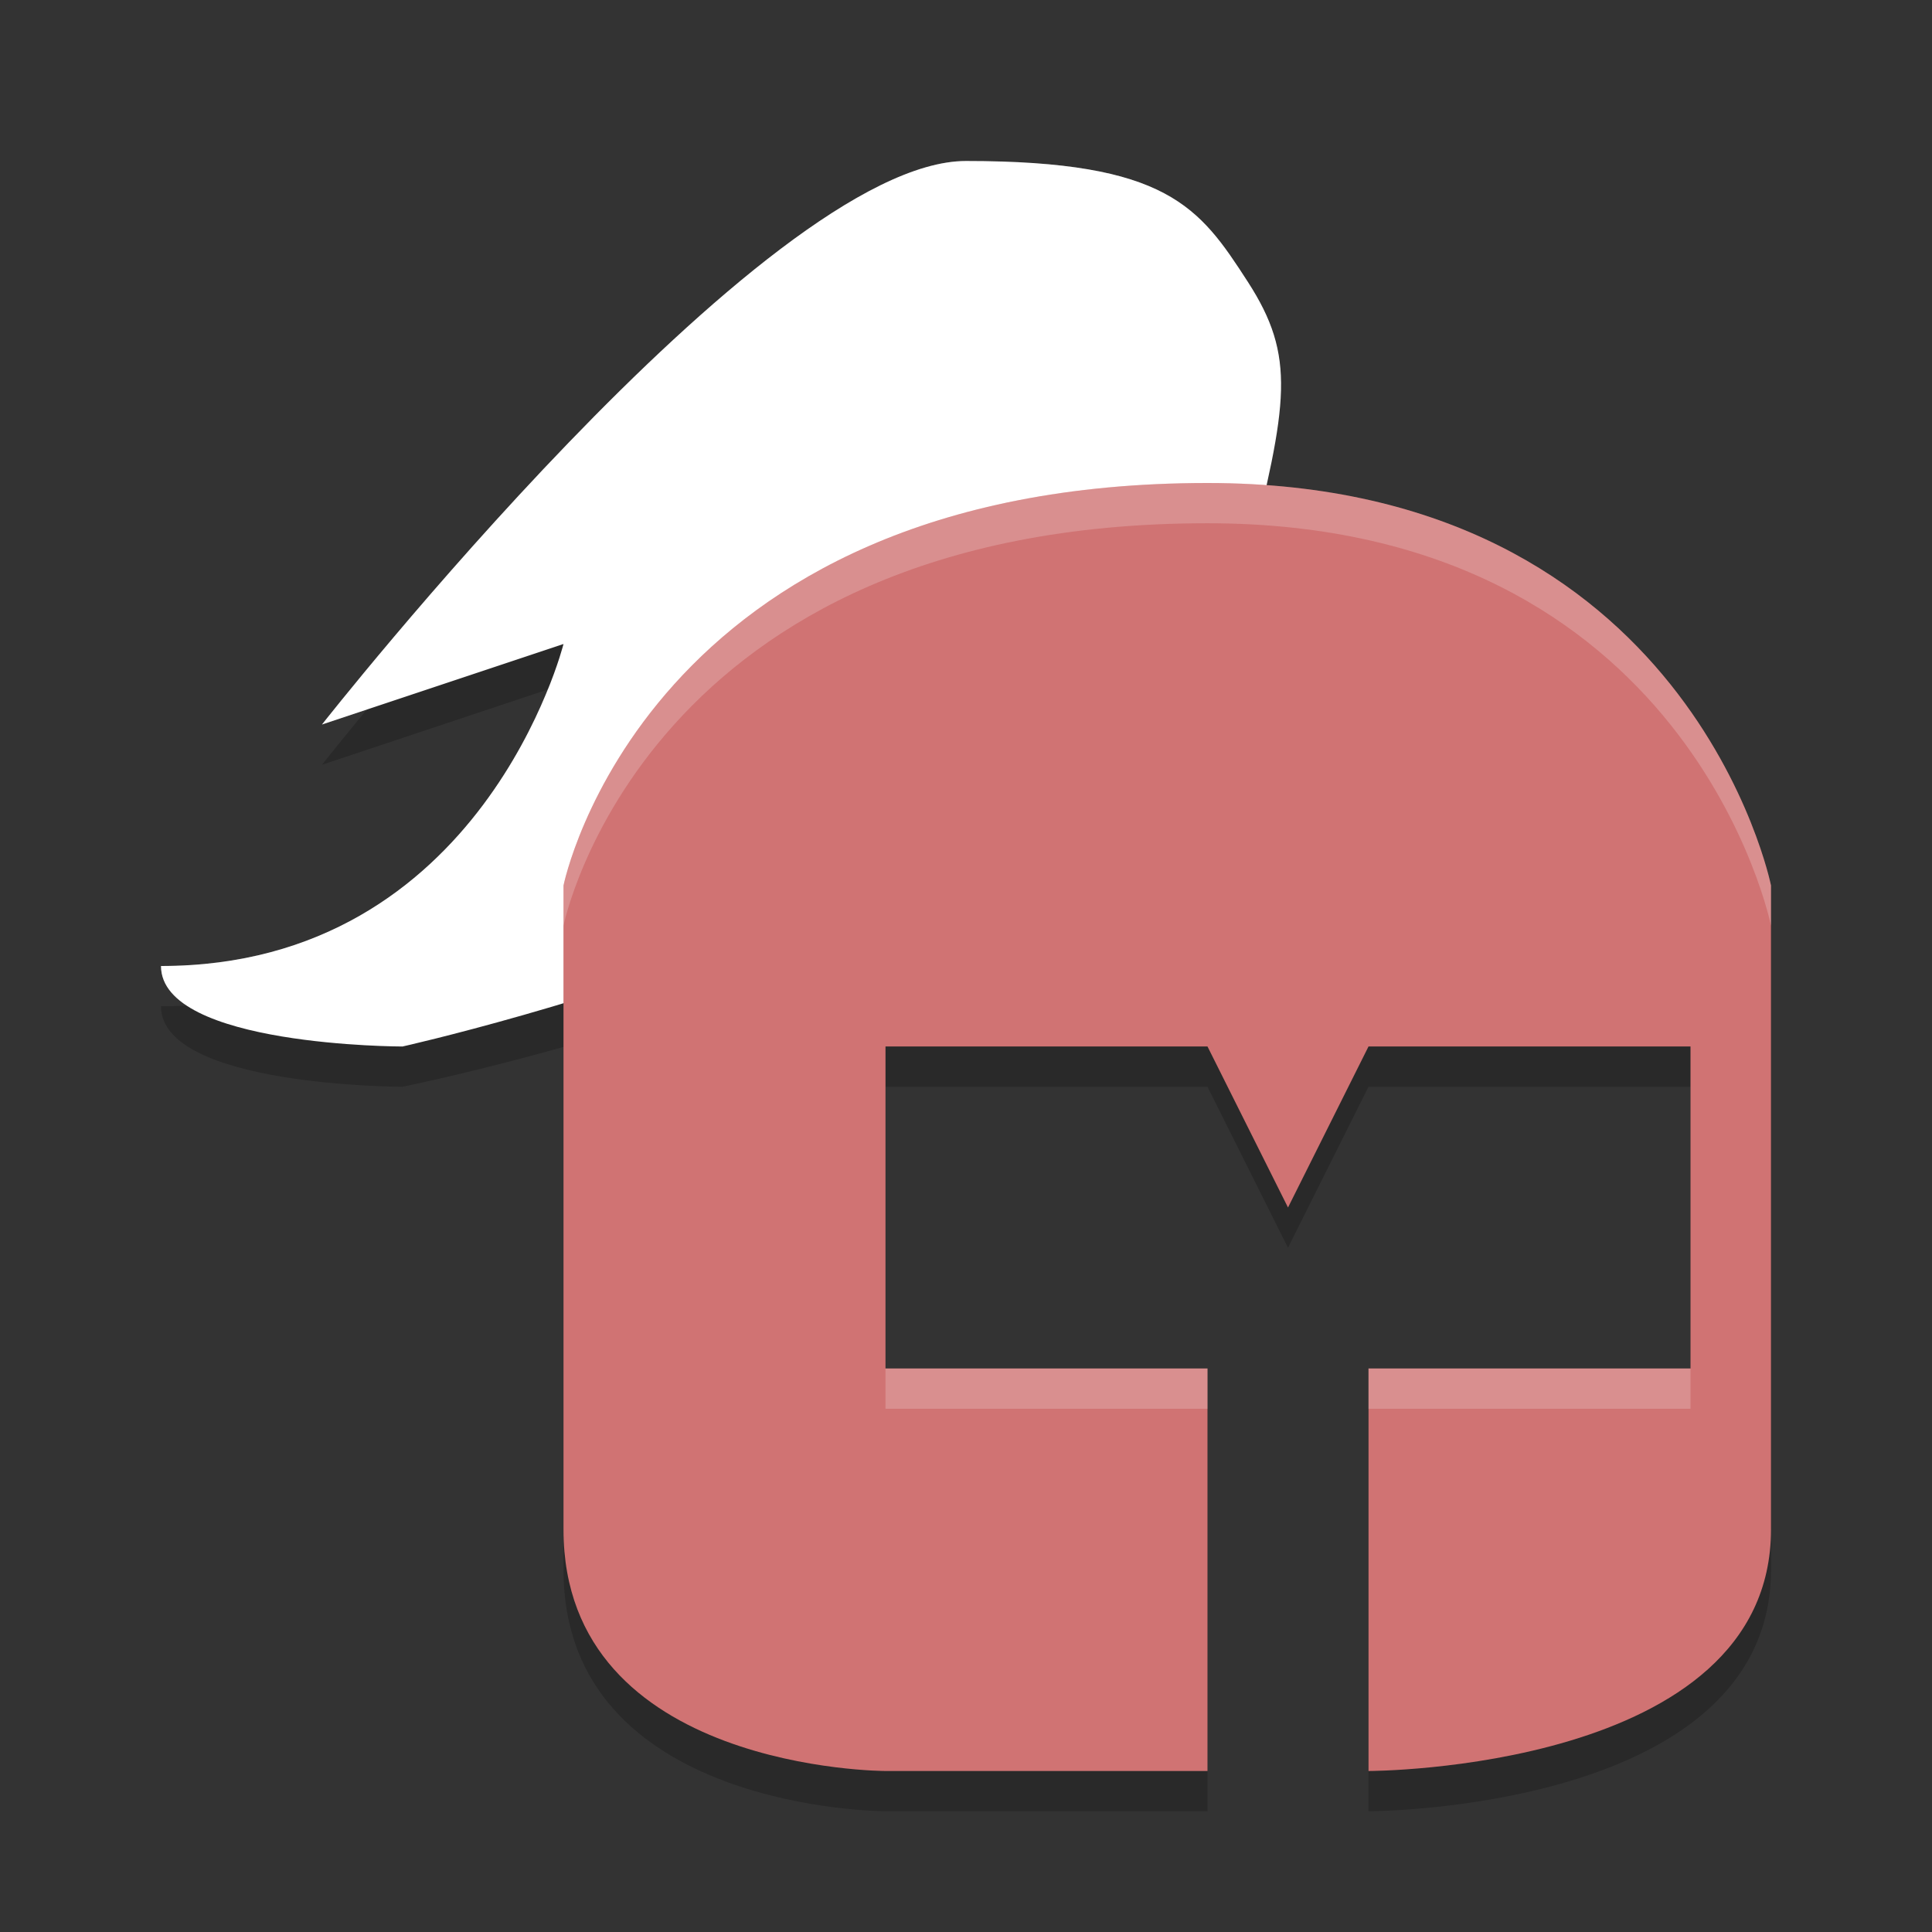 <?xml version="1.0" encoding="UTF-8" standalone="no"?>
<svg
   xmlns:dc="http://purl.org/dc/elements/1.1/"
   xmlns:cc="http://creativecommons.org/ns#"
   xmlns:rdf="http://www.w3.org/1999/02/22-rdf-syntax-ns#"
   xmlns:svg="http://www.w3.org/2000/svg"
   xmlns="http://www.w3.org/2000/svg"
   xmlns:sodipodi="http://sodipodi.sourceforge.net/DTD/sodipodi-0.dtd"
   xmlns:inkscape="http://www.inkscape.org/namespaces/inkscape"
   height="48"
   width="48"
   version="1.1"
   id="svg14"
   sodipodi:docname="rogue-legacy.svg"
   inkscape:version="0.92.5 (2060ec1f9f, 2020-04-08)">
  <rect width="100%" height="100%" fill="#333333" stroke="none"/>
  <defs
     id="defs18" />
  <sodipodi:namedview
     pagecolor="#ffffff"
     bordercolor="#d98c8c"
     borderopacity="1"
     objecttolerance="10"
     gridtolerance="10"
     guidetolerance="10"
     inkscape:pageopacity="0"
     inkscape:pageshadow="2"
     inkscape:window-width="765"
     inkscape:window-height="480"
     id="namedview16"
     showgrid="false"
     inkscape:zoom="4.9166667"
     inkscape:cx="24"
     inkscape:cy="24"
     inkscape:window-x="0"
     inkscape:window-y="28"
     inkscape:window-maximized="0"
     inkscape:current-layer="svg14" />
  <path
     d="m30 15v-6s-1-4-6-4-16 14-16 14l6-2s-2 8-10 8c0 2 6 2 6 2s20-4 20-12z"
     style="opacity:.2"
     id="path2" />
  <path
     d="m31 14c1-4 1.203-5.139 0-7s-2-3-7-3-16 14-16 14l6-2s-2 8-10 8c0 2 6 2 6 2s19.06-4.239 21-12z"
     style="fill:#ffffff;fill-opacity:1"
     id="path4" />
  <path
     style="opacity:.2;fill:#ffffff"
     d="m24 4c-5 0-16 14-16 14l1.131-0.377c2.562-3.128 10.656-12.623 14.869-12.623 5 0 5.797 1.139 7 3 0.465 0.72 0.717 1.335 0.797 2.047 0.092-1.194-0.131-2.017-0.797-3.047-1.203-1.861-2-3-7-3zm-10 13l-0.393 0.131c-0.883 2.195-3.476 6.869-9.607 6.869 0 0.393 0.238 0.707 0.611 0.961 7.477-0.405 9.389-7.961 9.389-7.961z"
     id="path6" />
  <path
     style="opacity:.2"
     d="m30 13c-14 0-16 10-16 10v16c0 6 8 6 8 6h8v-10h-8v-8h8l2 4 2-4h8v8h-8v10s10 0 10-6v-16s-2-10-14-10z"
     id="path8" />
  <path
     style="fill:#d07373;fill-opacity:1"
     d="m30 12c-14 0-16 10-16 10v16c0 6 8 6 8 6h8v-10h-8v-8h8l2 4 2-4h8v8h-8v10s10 0 10-6v-16s-2-10-14-10z"
     id="path10" />
  <path
     style="opacity:.2;fill:#ffffff"
     d="m30 12c-14 0-16 10-16 10v1s2-10 16-10c12 0 14 10 14 10v-1s-2-10-14-10zm-8 22v1h8v-1zm12 0v1h8v-1z"
     id="path12" />
</svg>

